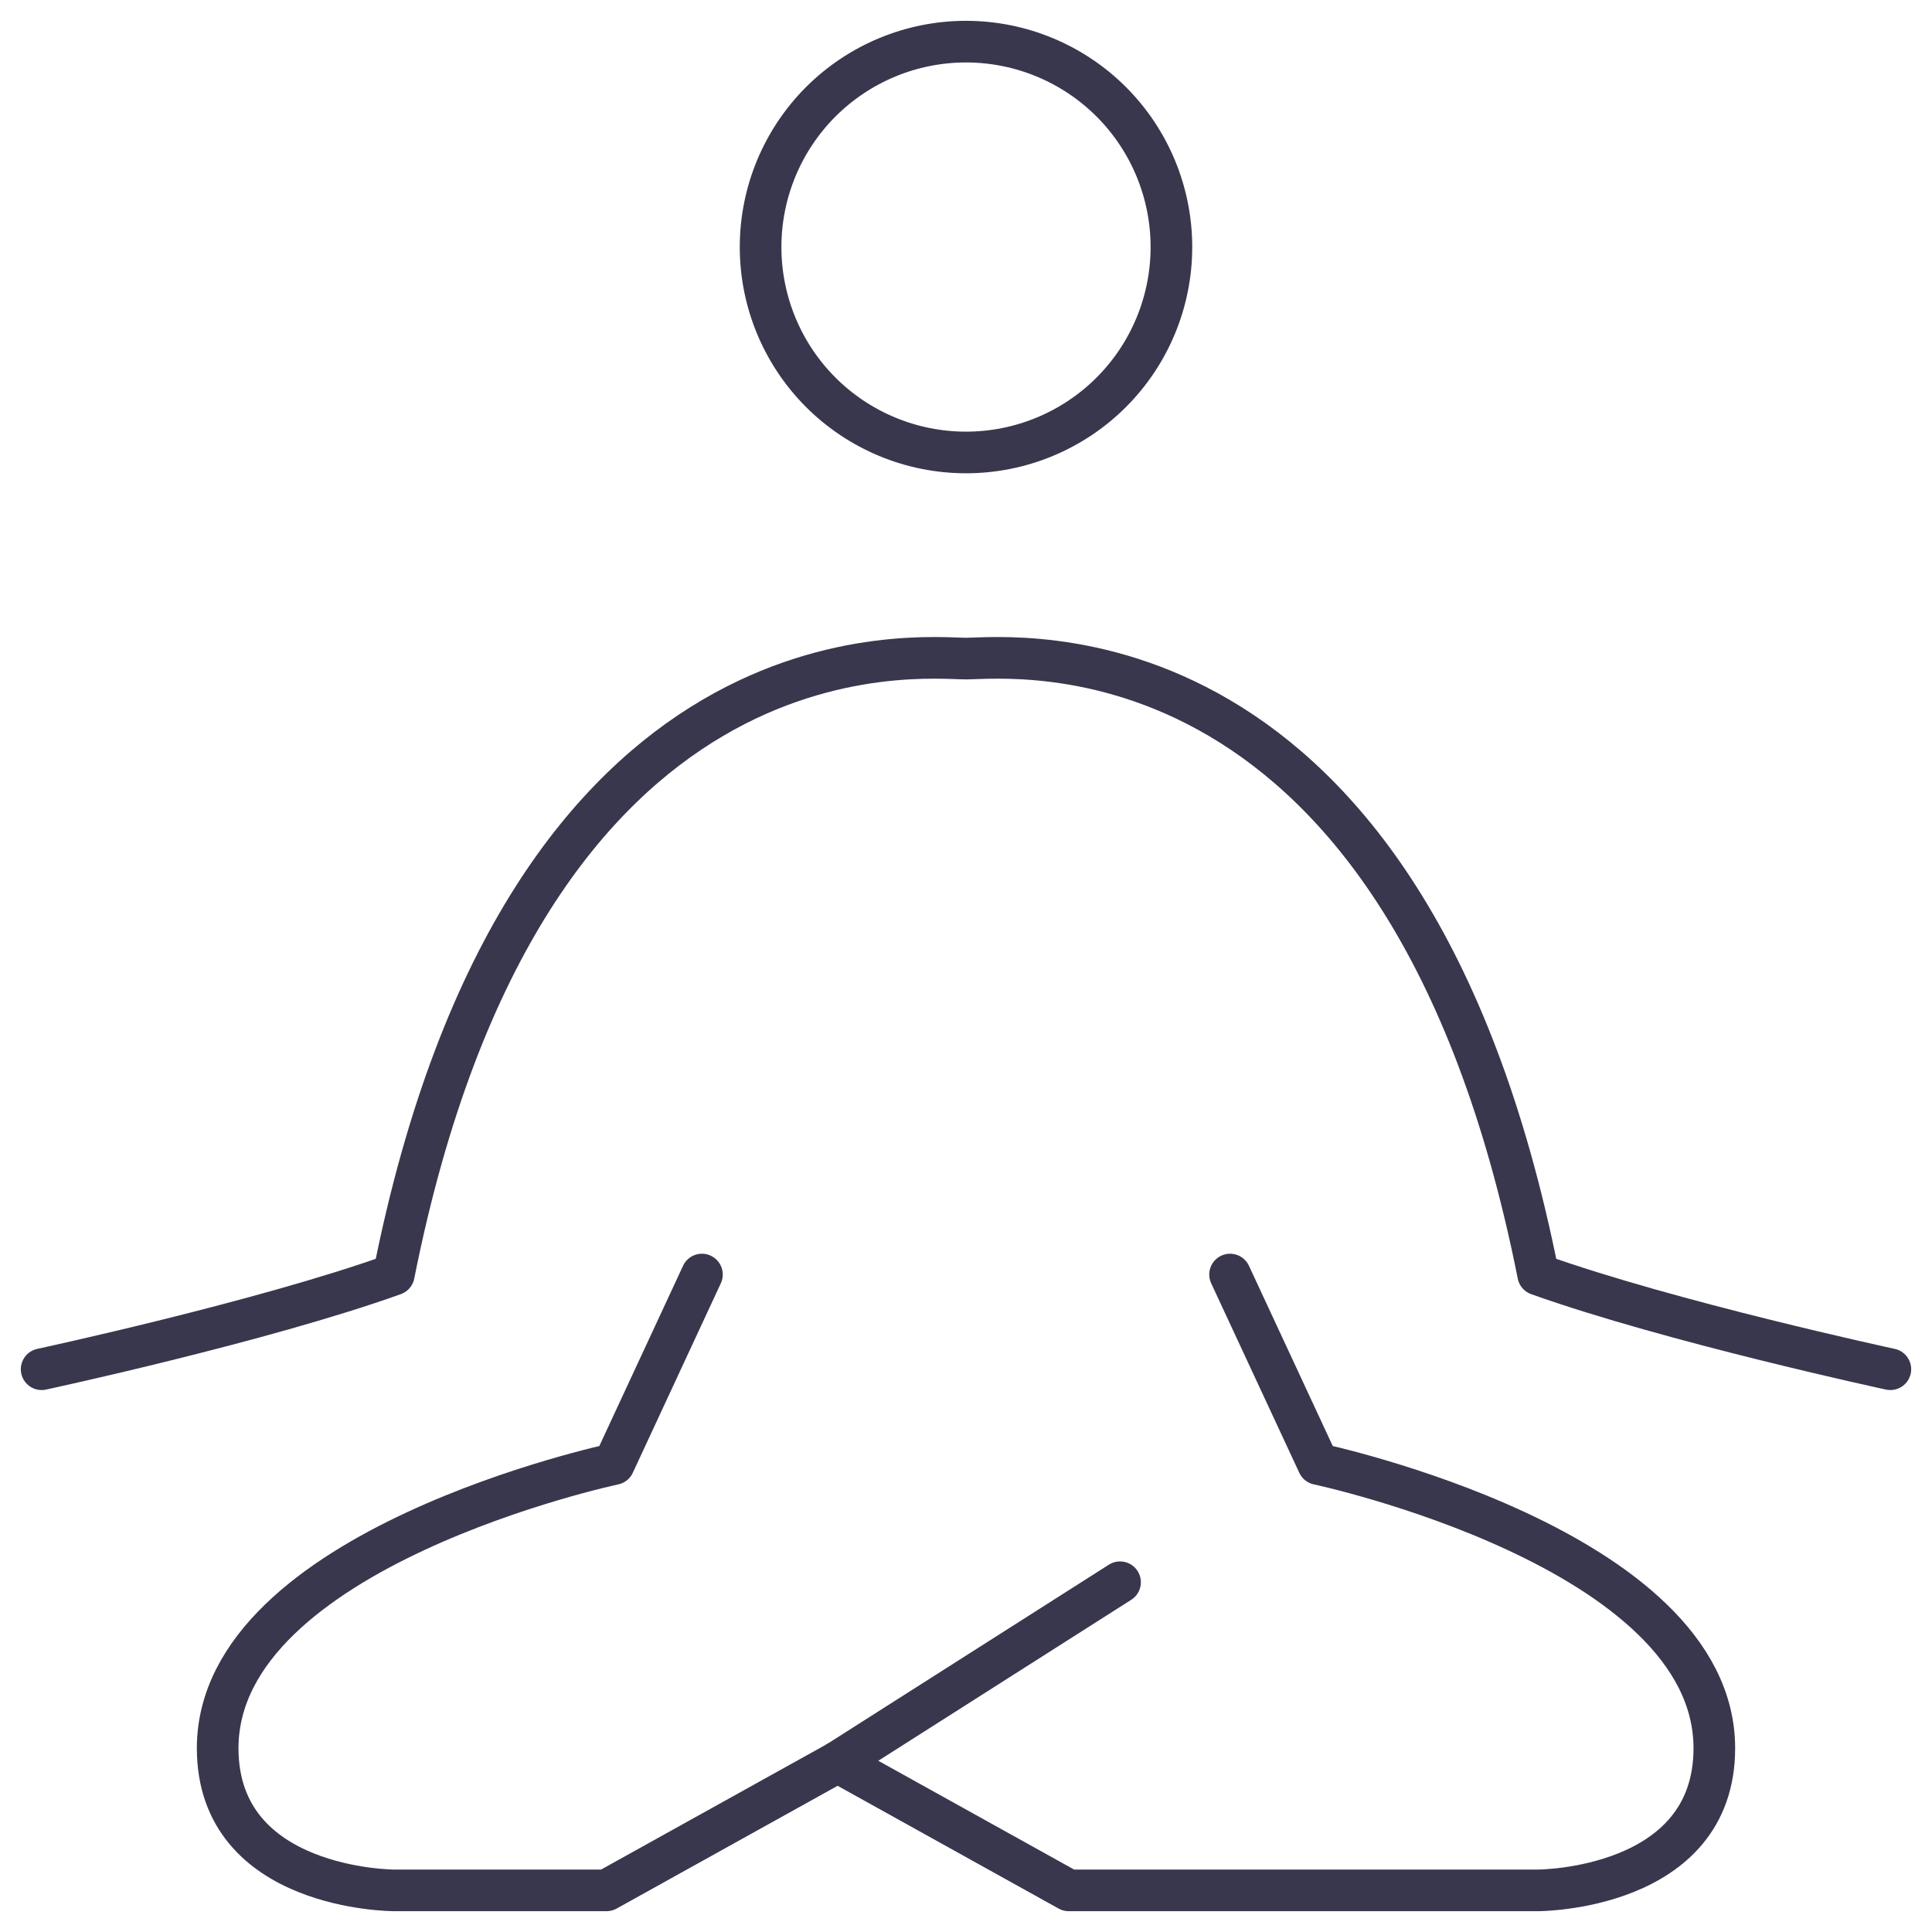 <svg width="87" height="87" viewBox="0 0 87 87" fill="none" xmlns="http://www.w3.org/2000/svg">
    <path d="M55.391 57.394L59.359 65.927C59.359 65.927 77.198 69.715 77.198 78.724C77.198 85.125 69.261 85.125 69.261 85.125H48.125L37.719 79.344" stroke="#39374D" stroke-width="1.875" stroke-linecap="round" stroke-linejoin="round"/>
    <path d="M31.609 57.394L27.645 65.927C27.645 65.927 9.802 69.715 9.802 78.724C9.802 85.125 17.739 85.125 17.739 85.125H27.312L37.719 79.344L50.437 71.25" stroke="#39374D" stroke-width="1.875" stroke-linecap="round" stroke-linejoin="round"/>
    <path d="M1.875 61.658C1.875 61.658 11.786 59.526 17.734 57.394C23.677 27.525 41.511 29.657 43.5 29.657C45.484 29.657 63.323 27.525 69.266 57.394C75.214 59.521 85.125 61.658 85.125 61.658" stroke="#39374D" stroke-width="1.875" stroke-linecap="round" stroke-linejoin="round"/>
    <path d="M43.5 20.375C45.953 20.375 48.306 19.4 50.041 17.666C51.776 15.931 52.75 13.578 52.75 11.125C52.75 8.672 51.776 6.319 50.041 4.584C48.306 2.85 45.953 1.875 43.5 1.875C41.047 1.875 38.694 2.85 36.959 4.584C35.225 6.319 34.25 8.672 34.25 11.125C34.25 13.578 35.225 15.931 36.959 17.666C38.694 19.4 41.047 20.375 43.5 20.375Z" stroke="#39374D" stroke-width="1.875" stroke-linecap="round" stroke-linejoin="round"/>
</svg>
